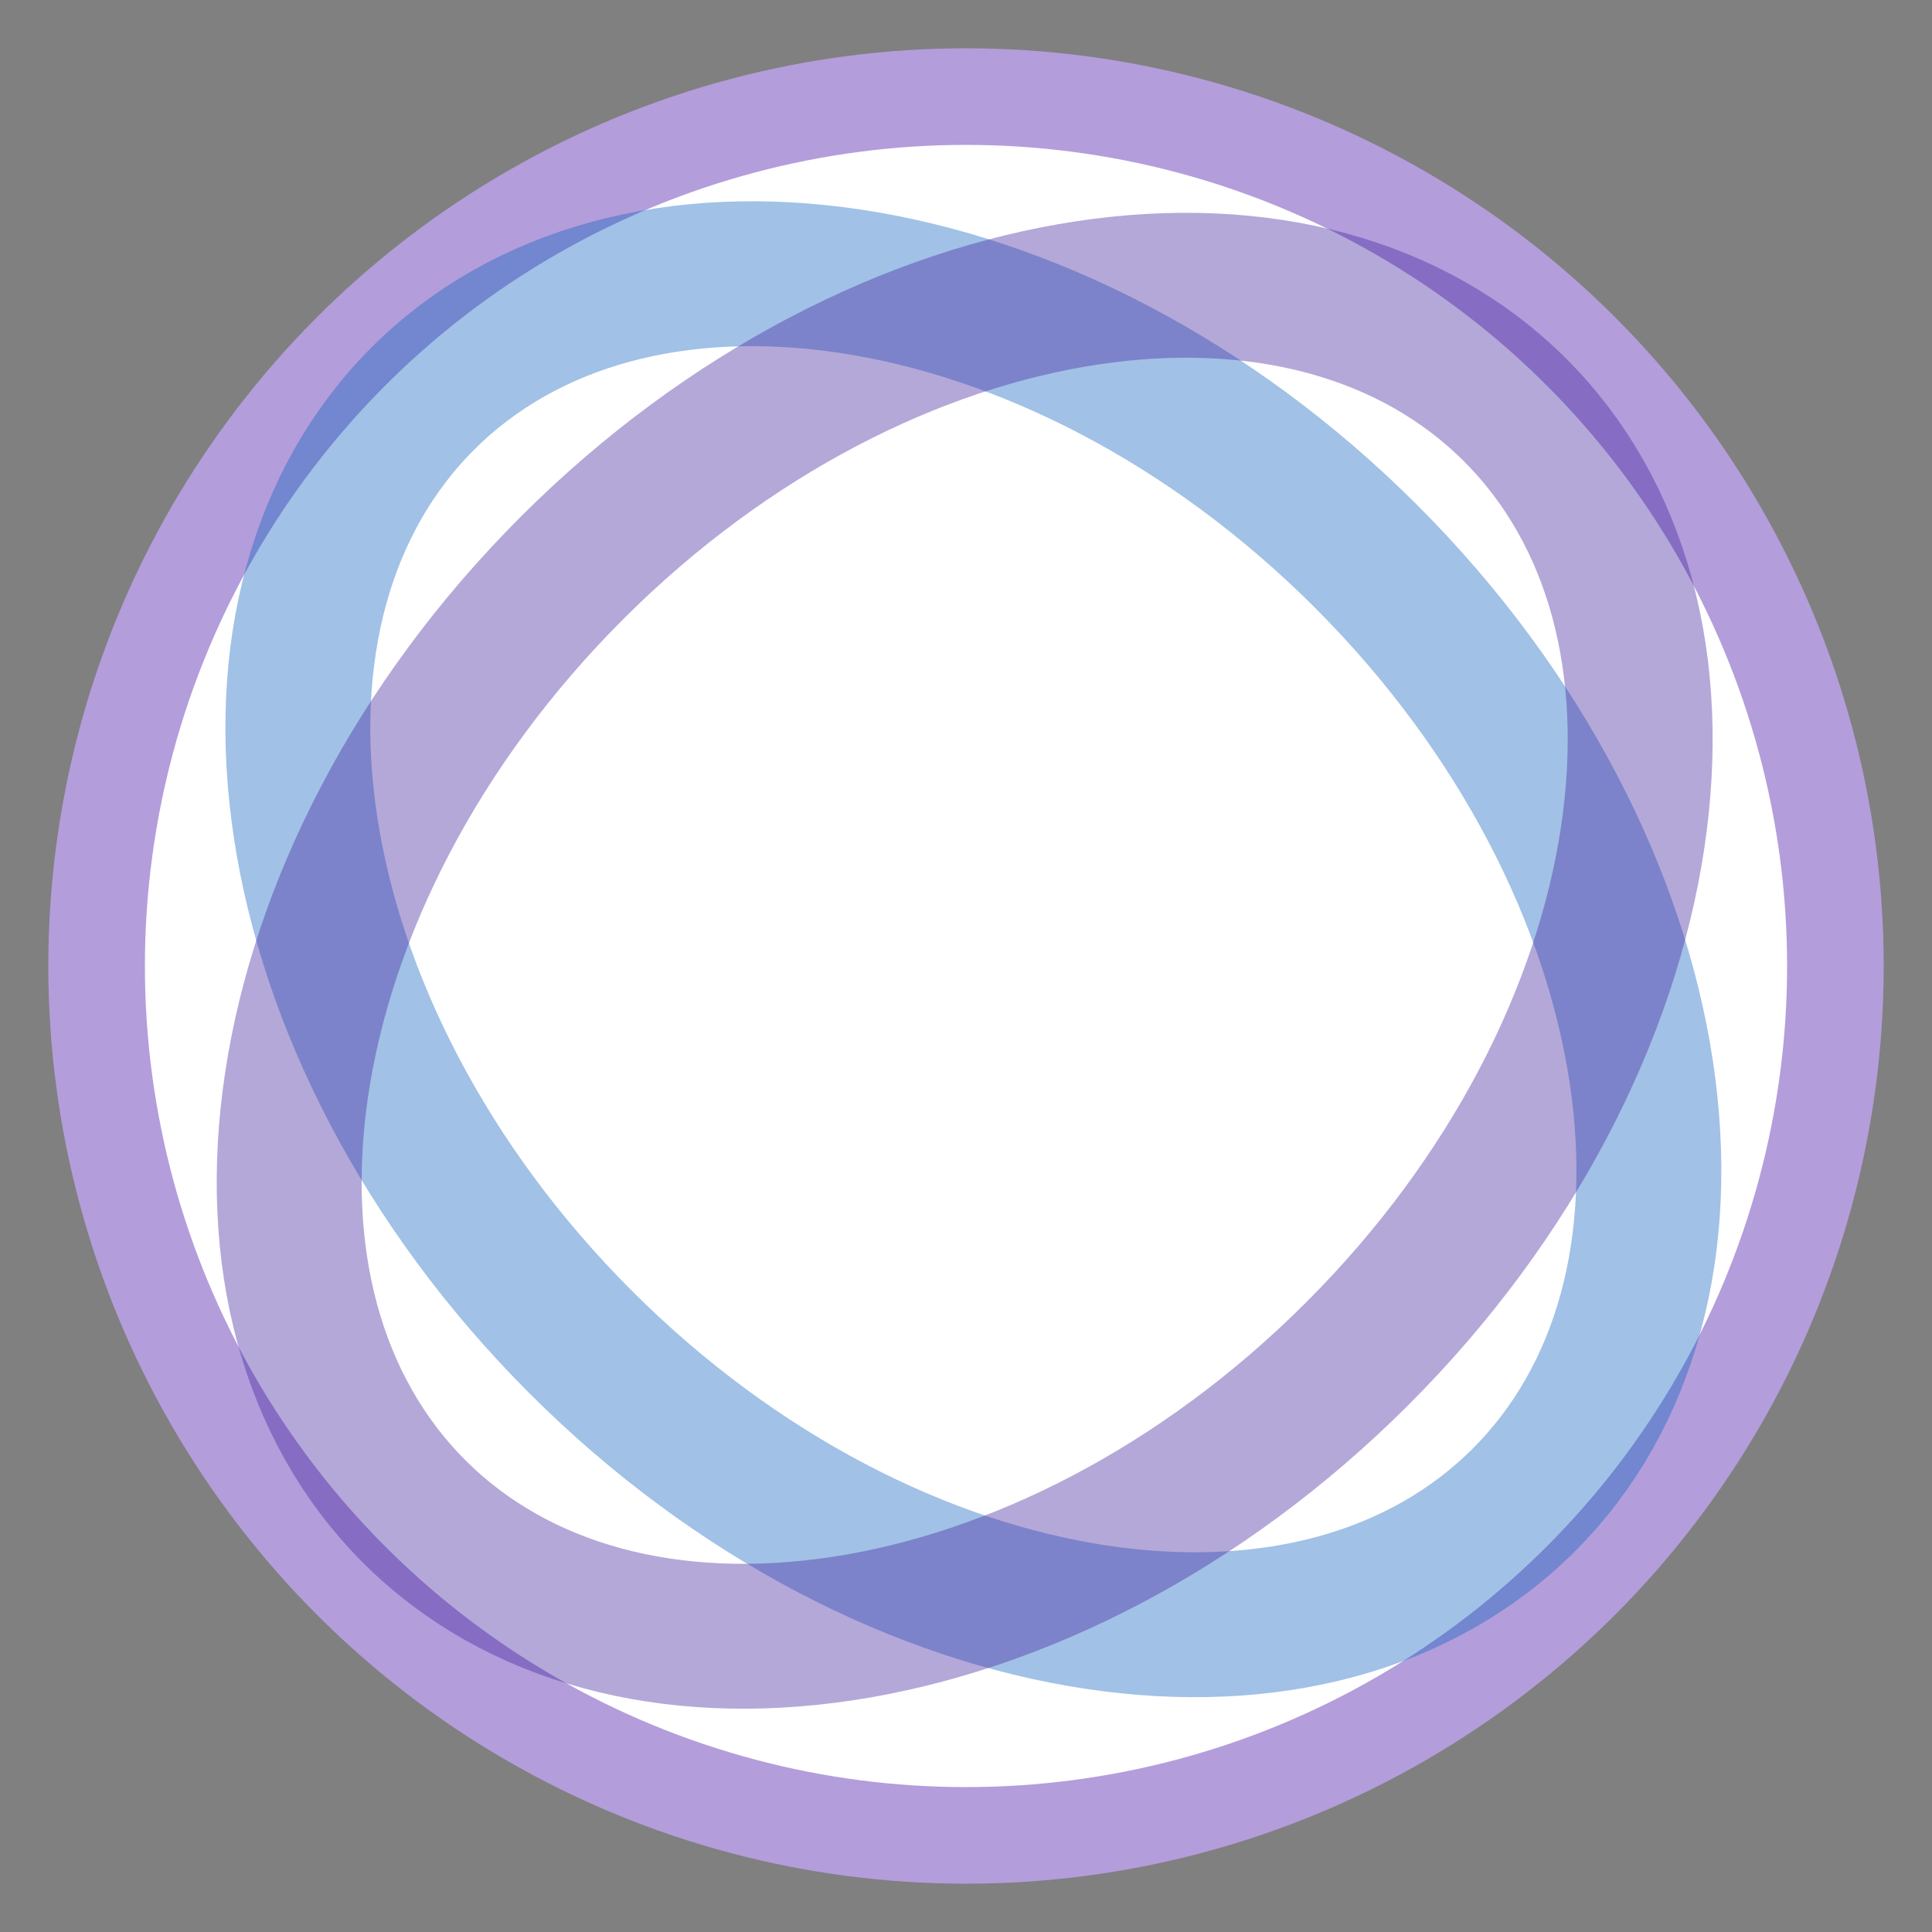 <svg width="40" height="40" viewBox="0 0 40 40" fill="none" xmlns="http://www.w3.org/2000/svg">
<rect x="0" y="0" width="40" height="40" fill="#808080" stroke="none"/>
<circle cx="20" cy="20" r="18" fill="white" stroke="#B39DDB" stroke-width="2"/>
<path opacity="0.4" d="M28.285 11.521C31.522 14.759 33.441 18.617 33.98 22.187C34.519 25.758 33.675 28.93 31.552 31.052C29.43 33.175 26.258 34.019 22.687 33.48C19.117 32.941 15.259 31.022 12.021 27.785C8.783 24.547 6.864 20.688 6.325 17.118C5.786 13.547 6.631 10.375 8.753 8.253C10.875 6.131 14.047 5.286 17.618 5.825C21.188 6.364 25.047 8.283 28.285 11.521Z" stroke="#1565C0" stroke-width="3"/>
<path opacity="0.4" d="M11.841 11.76C8.603 14.998 6.684 18.856 6.145 22.426C5.606 25.997 6.451 29.169 8.573 31.291C10.695 33.413 13.867 34.258 17.438 33.719C21.008 33.18 24.867 31.261 28.104 28.023C31.342 24.786 33.261 20.927 33.8 17.357C34.339 13.786 33.495 10.614 31.372 8.492C29.25 6.37 26.078 5.525 22.507 6.064C18.937 6.603 15.079 8.522 11.841 11.76Z" stroke="#4527A0" stroke-width="3"/>
</svg>

